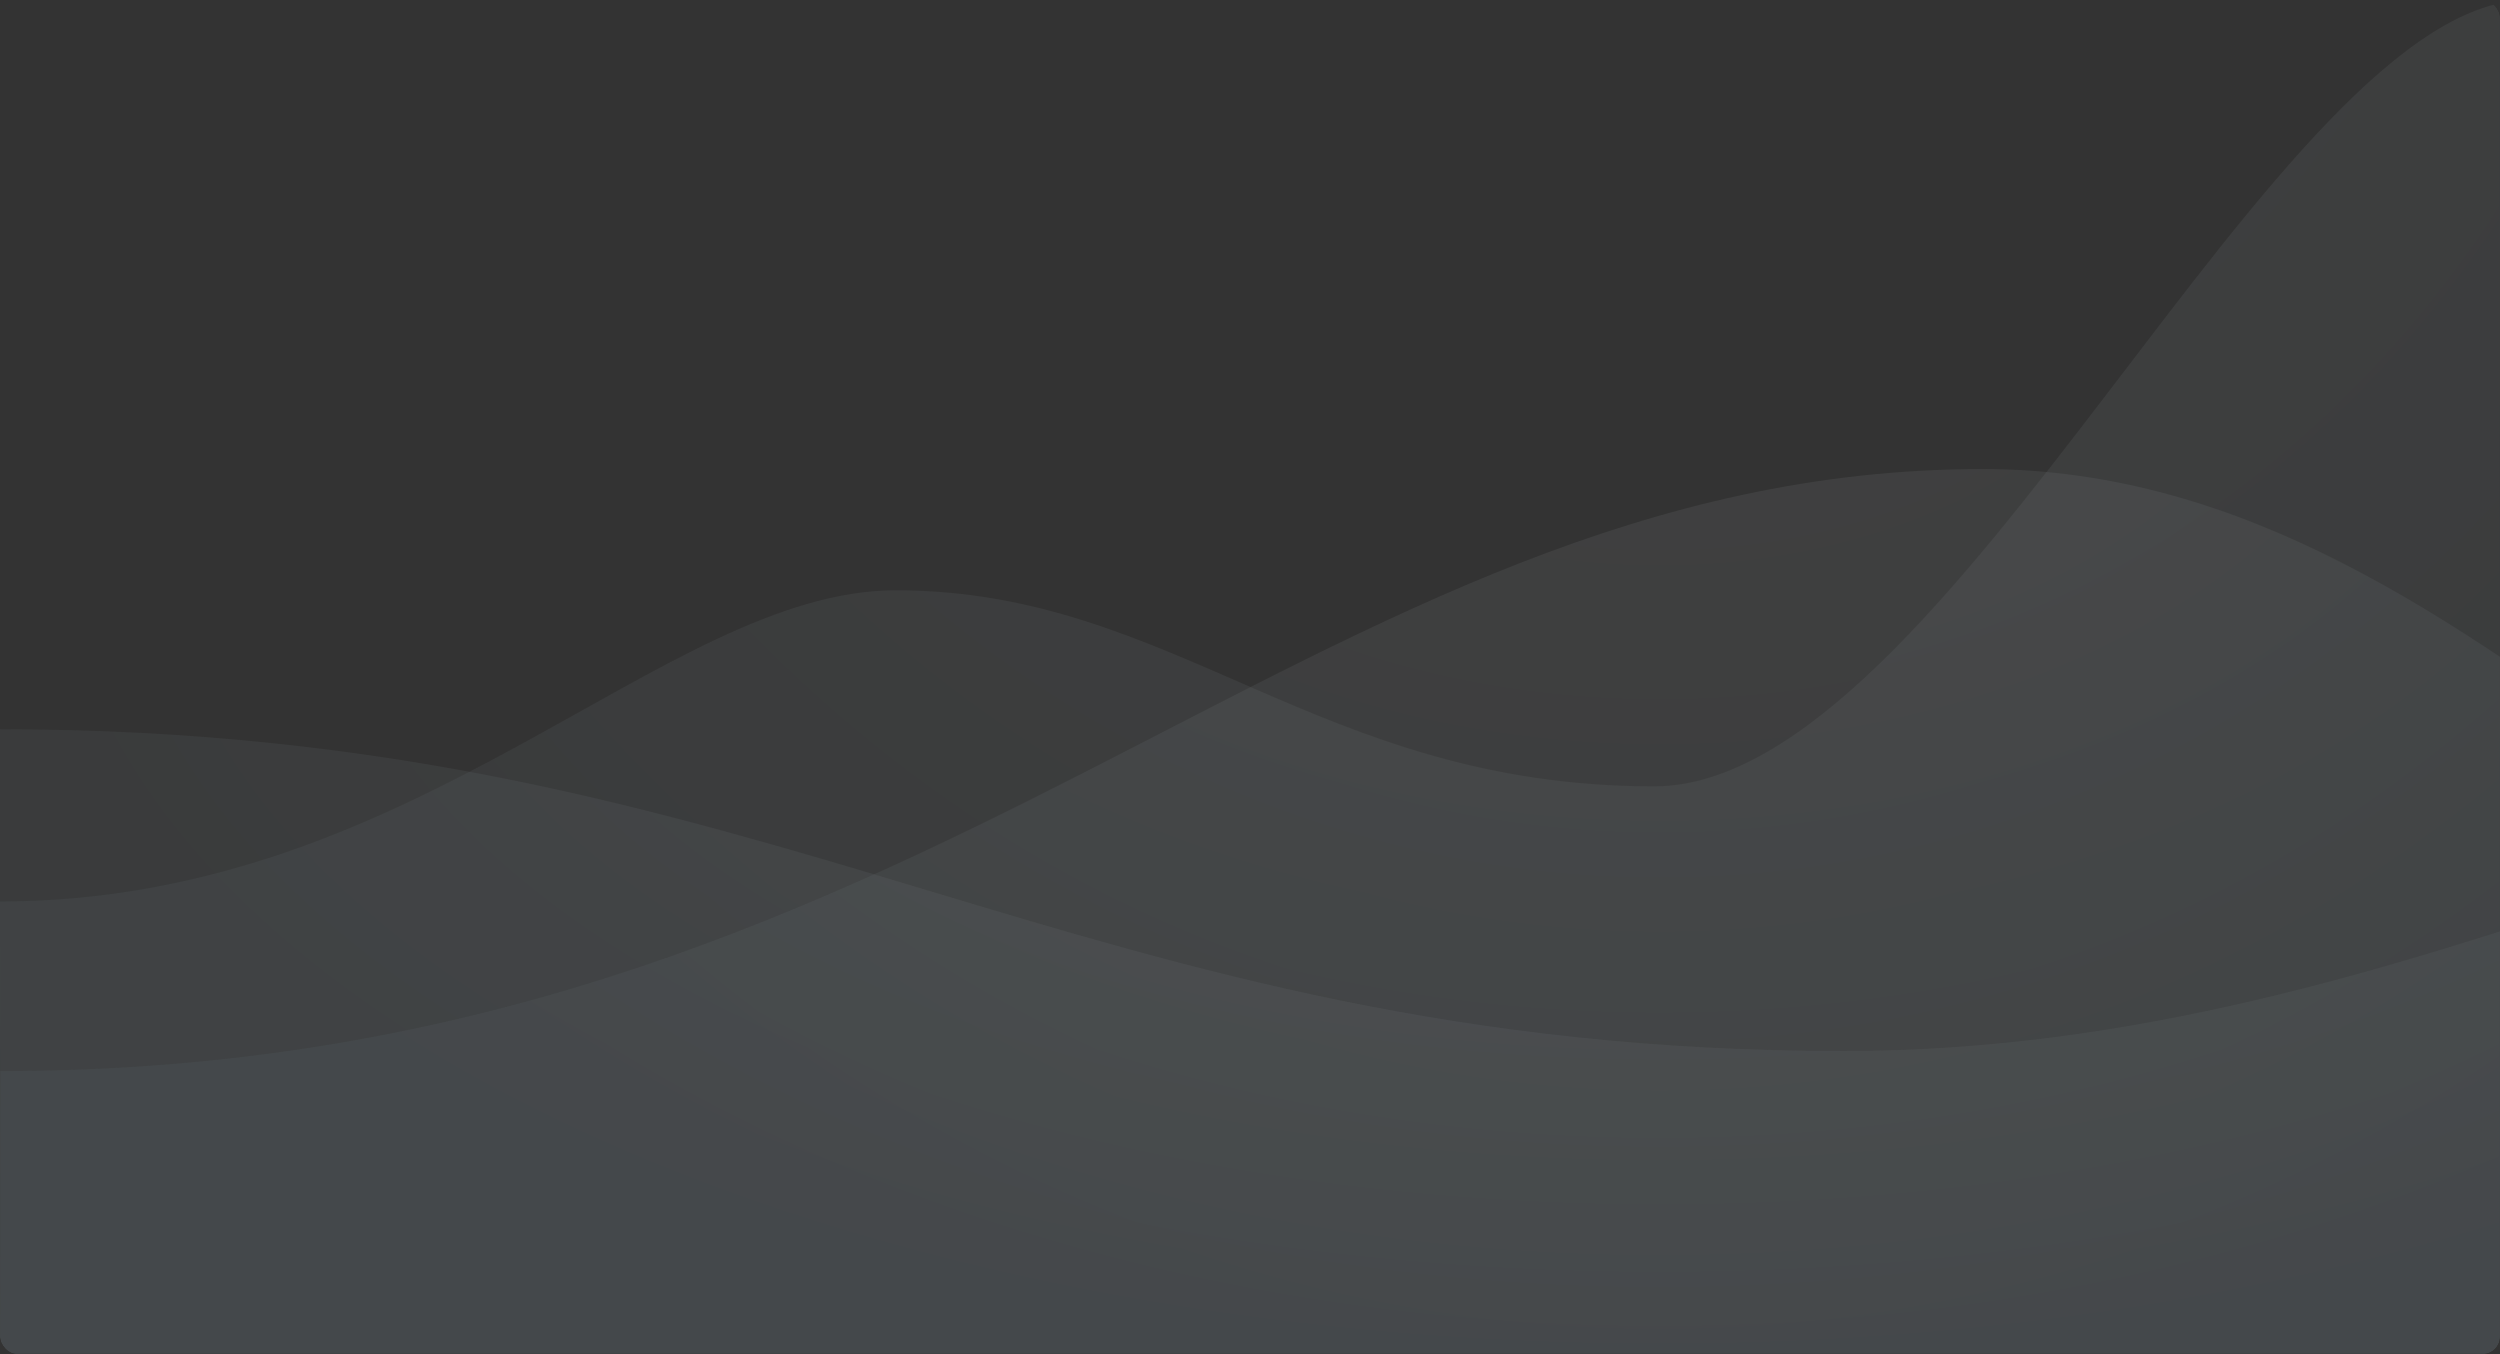 <svg xmlns="http://www.w3.org/2000/svg" xmlns:xlink="http://www.w3.org/1999/xlink" width="1440" height="780" viewBox="0 0 1440 780">
  <rect x="0" y="0" width="1440" height="780" fill="#333333" stroke="none"/>
  <defs>
    <radialGradient id="radial-gradient" cx="0.5" cy="0" r="0.5" gradientTransform="scale(1 2)" gradientUnits="objectBoundingBox">
      <stop offset="0" stop-color="#fff"/>
      <stop offset="1" stop-color="#cfd8dc"/>
    </radialGradient>
    <clipPath id="clip-path">
      <rect id="Main_card._Clipping_mask_shape" data-name="Main card. Clipping mask shape" width="1440" height="780" rx="10" transform="translate(240 150)" opacity="0" fill="url(#radial-gradient)"/>
    </clipPath>
    <radialGradient id="radial-gradient-2" cx="0.5" cy="-0.328" r="0.5" gradientTransform="translate(0 0.543) scale(1 2.656)" gradientUnits="objectBoundingBox">
      <stop offset="0" stop-color="#eceff1"/>
      <stop offset="1" stop-color="#90a4ae"/>
    </radialGradient>
  </defs>
  <g id="Main_card._Waves" data-name="Main card. Waves" transform="translate(-240 -150)" clip-path="url(#clip-path)">
    <g id="Main_card._Waves-2" data-name="Main card. Waves" transform="translate(0 37)" opacity="0.5">
      <g id="Wave_3" data-name="Wave 3" transform="translate(240 533.072)" opacity="0.3" style="mix-blend-mode: multiply;isolation: isolate">
        <path id="Wave-3" d="M1062.115,889.518c332.286,0,582.635-185.26,857.88-185.26,0,93.036,0,359.818,0,359.818H0S0,774.764,0,704.218C449.491,704.218,620.008,889.518,1062.115,889.518Z" transform="translate(0 -704.218)" opacity="0.498" fill="url(#radial-gradient-2)" style="mix-blend-mode: screen;isolation: isolate"/>
        <path id="Wave-3-2" data-name="Wave-3" d="M1062.115,889.518c332.286,0,582.635-185.26,857.88-185.26,0,93.036,0,359.818,0,359.818H0S0,774.764,0,704.218C449.491,704.218,620.008,889.518,1062.115,889.518Z" transform="translate(1920 -704.218)" opacity="0.498" fill="url(#radial-gradient-2)" style="mix-blend-mode: screen;isolation: isolate"/>
      </g>
      <g id="Wave-2" transform="translate(240 383.182)" opacity="0.3" style="mix-blend-mode: multiply;isolation: isolate">
        <path id="Wave-2-2" data-name="Wave-2" d="M.159,890.492c537.842,0,753.494-346.77,1141.865-346.77,303.425,0,478.011,347.015,777.976,347.015v162.527H0S.159,956.183.159,890.492Z" transform="translate(0 -543.722)" opacity="0.498" fill="url(#radial-gradient-2)" style="mix-blend-mode: screen;isolation: isolate"/>
        <path id="Wave-2-3" data-name="Wave-2" d="M.159,890.492c537.842,0,753.494-346.77,1141.865-346.77,303.425,0,478.011,347.015,777.976,347.015v162.527H0S.159,956.183.159,890.492Z" transform="translate(1920 -543.722)" opacity="0.498" fill="url(#radial-gradient-2)" style="mix-blend-mode: screen;isolation: isolate"/>
      </g>
      <g id="Wave-1" transform="translate(240 113)" opacity="0.3" style="mix-blend-mode: multiply;isolation: isolate">
        <path id="Wave-1-2" data-name="Wave-1" d="M-.091,786.048c241.266,0,382.47-179.245,516.075-179.245,160.47,0,243.1,112.928,436.665,112.928,170.187,0,359.467-454.8,504.56-452.942C1647.607,269.228,1697.9,786.01,1920,786.01V1046.4H0S-.091,867.534-.091,786.048Z" transform="translate(0.091 -266.784)" opacity="0.498" fill="url(#radial-gradient-2)" style="mix-blend-mode: screen;isolation: isolate"/>
        <path id="Wave-1-3" data-name="Wave-1" d="M-.091,786.048c241.266,0,382.47-179.245,516.075-179.245,160.47,0,243.1,112.928,436.665,112.928,170.187,0,359.467-454.8,504.56-452.942C1647.607,269.228,1697.9,786.01,1920,786.01V1046.4H0S-.091,867.534-.091,786.048Z" transform="translate(1920 -266.784)" opacity="0.498" fill="url(#radial-gradient-2)" style="mix-blend-mode: screen;isolation: isolate"/>
      </g>
    </g>
  </g>
</svg>
